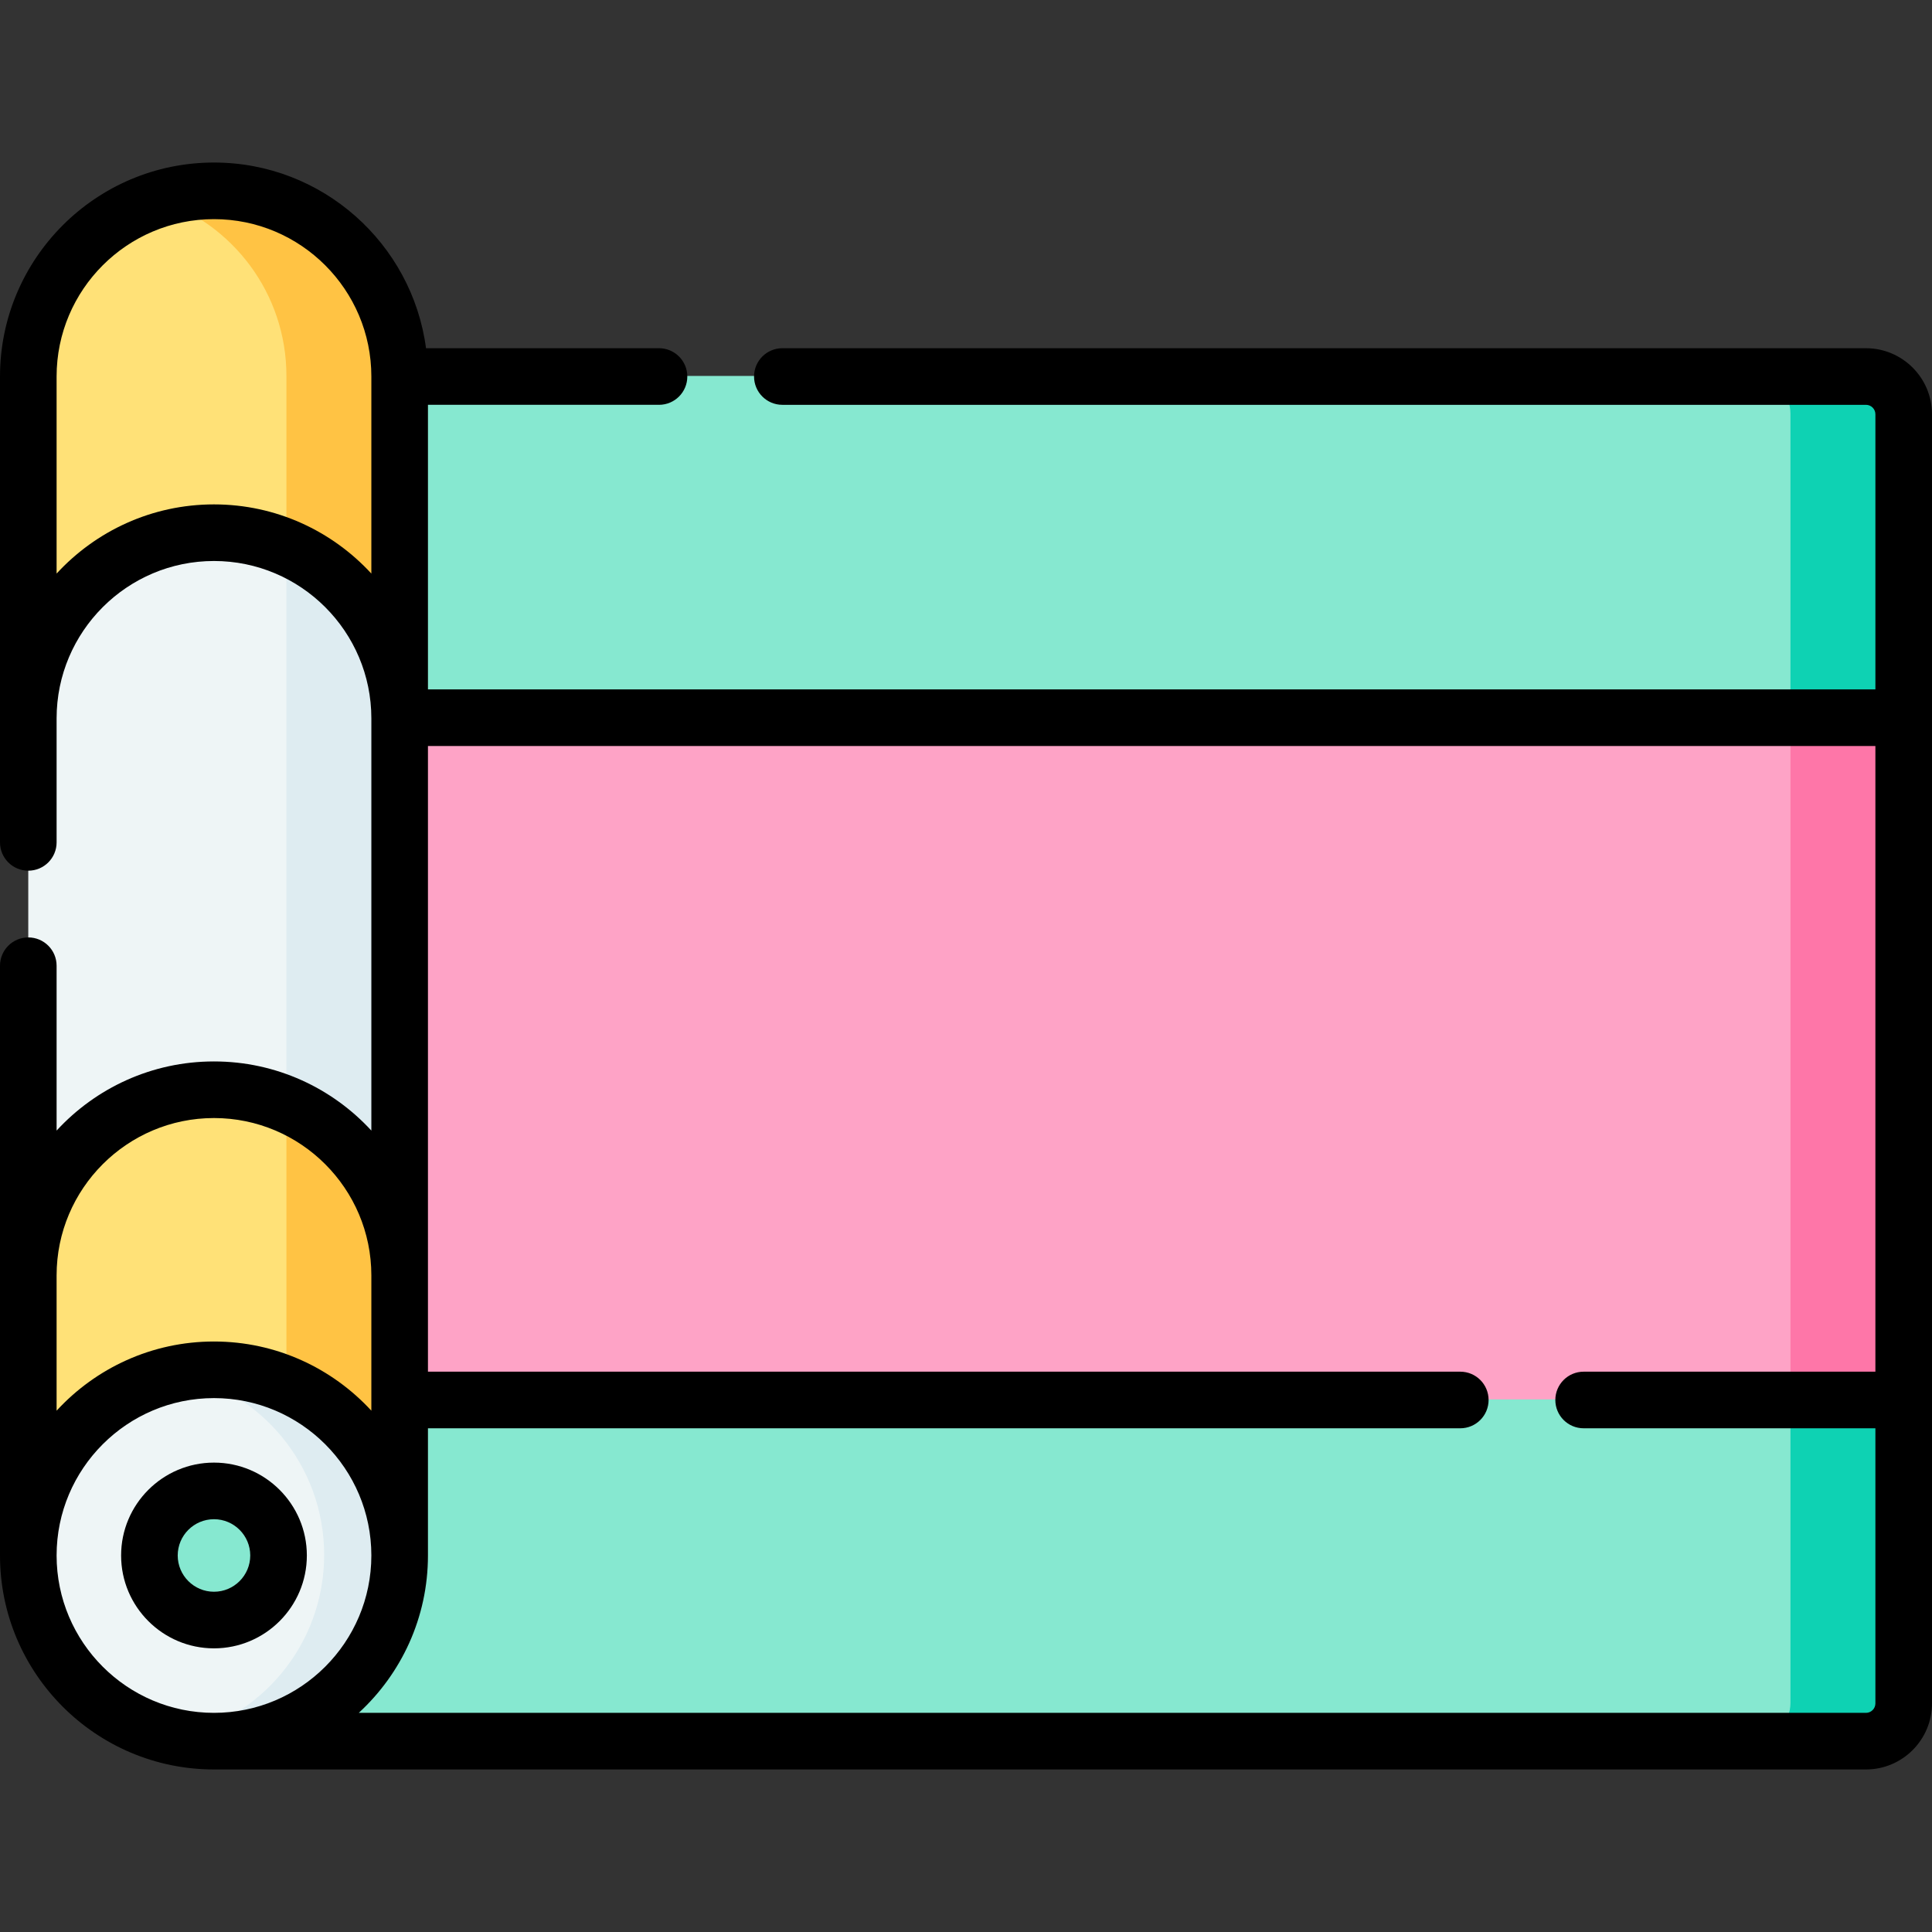 <svg id="Capa_1" enable-background="new 0 0 512 512" height="512" viewBox="0 0 512 512" width="512" xmlns="http://www.w3.org/2000/svg"><rect x="0" y="0" width="512" height="512" fill="#333333" stroke="none"/><g><g><g><path d="m475.491 99.623h-418.793v361.643h418.793c5.523 0 10-4.477 10-10v-341.643c0-5.523-4.477-10-10-10z" fill="#86e8d0"/><path d="m494.491 99.623h-30c5.523 0 10 4.477 10 10v341.643c0 5.523-4.477 10-10 10h30c5.523 0 10-4.477 10-10v-80.414l-10-102.913 10-77.902v-80.414c0-5.523-4.477-10-10-10z" fill="#0ed2b3"/><path d="m474.491 370.852h-417.793v-180.815h417.793l15 90.408z" fill="#fea3c6"/><path d="m474.491 190.037h30v180.815h-30z" fill="#fe76a8"/><path d="m95.905 412.06h-88.414v-74.219l1-96.469-1-51.153v-90.596c0-20.382 12.392-37.87 30.053-45.34 5.887-2.49 12.359-2.867 19.153-2.867 27.176 0 39.207 21.03 39.207 48.207v312.437z" fill="#ffe177"/><path d="m56.698 50.416c-5.232 0-10.27.824-15 2.337 19.839 6.344 34.207 24.926 34.207 46.87v312.437h30v-74.219l-2.952-106.103 2.952-48.585v-83.53c0-27.176-22.031-49.207-49.207-49.207z" fill="#ffc344"/><path d="m75.852 292.501c-5.887-2.49-12.359-3.867-19.153-3.867-27.176 0-49.207 22.031-49.207 49.207v-147.623c0-27.176 22.03-49.207 49.207-49.207 6.815 0 13.306 1.385 19.207 3.89 17.632 7.483 19.999 44.956 19.999 65.317z" fill="#eef5f6"/><path d="m105.905 337.841v-147.623c0-20.361-12.368-37.833-30-45.316v147.623c17.632 7.483 30 24.954 30 45.316z" fill="#deecf1"/><path d="m95.905 412.06c0 27.176-12.031 48.207-39.207 48.207-3.397 0-6.714.656-9.917 0-22.423-4.588-39.29-24.428-39.29-48.207 0-23.749 16.825-43.569 39.206-48.19 3.229-.667 6.574-.017 10-.017 27.177 0 39.208 21.031 39.208 48.207z" fill="#eef5f6"/><path d="m56.698 362.853c-3.427 0-6.771.352-10 1.019 22.381 4.621 39.207 24.438 39.207 48.188 0 23.749-16.826 43.567-39.207 48.188 3.229.667 6.573 1.019 10 1.019 27.176 0 49.207-22.031 49.207-49.207s-22.031-49.207-49.207-49.207z" fill="#deecf1"/><circle cx="56.698" cy="412.06" fill="#86e8d0" r="17.111"/></g></g><g><path d="m81.318 412.218c0-13.571-11.041-24.611-24.611-24.611-13.571 0-24.612 11.041-24.612 24.611s11.041 24.611 24.612 24.611c13.57.001 24.611-11.04 24.611-24.611zm-34.223 0c0-5.3 4.313-9.611 9.612-9.611s9.611 4.312 9.611 9.611-4.311 9.611-9.611 9.611-9.612-4.311-9.612-9.611z"/><path d="m0 412.218c0 31.268 25.438 56.707 56.707 56.707h437.793c9.649 0 17.5-7.851 17.5-17.5v-341.643c0-9.649-7.851-17.5-17.5-17.5h-287.168c-4.143 0-7.5 3.358-7.5 7.5s3.357 7.5 7.5 7.5h287.168c1.379 0 2.5 1.122 2.5 2.5v72.914h-383.587v-75.414h61.232c4.143 0 7.5-3.358 7.5-7.5s-3.357-7.5-7.5-7.5h-61.744c-3.683-27.734-27.471-49.207-56.195-49.207-31.268 0-56.706 25.439-56.706 56.707v123.46c0 4.142 3.357 7.5 7.5 7.5s7.5-3.358 7.5-7.5v-32.865c0-22.997 18.71-41.707 41.707-41.707s41.706 18.71 41.706 41.707v109.24c-10.37-11.259-25.229-18.324-41.707-18.324s-31.336 7.064-41.706 18.324v-43.689c0-4.142-3.357-7.5-7.5-7.5s-7.5 3.358-7.5 7.5v156.29zm56.706-278.548c-16.48 0-31.336 7.072-41.706 18.335v-52.223c0-22.997 18.71-41.707 41.707-41.707s41.706 18.709 41.706 41.707v52.224c-10.37-11.264-25.226-18.336-41.707-18.336zm-41.706 204.33c0-22.997 18.71-41.707 41.707-41.707s41.706 18.709 41.706 41.707v35.847c-10.37-11.263-25.226-18.335-41.706-18.335-16.481 0-31.337 7.072-41.707 18.335zm0 74.218c0-22.997 18.71-41.707 41.707-41.707s41.706 18.71 41.706 41.707-18.709 41.707-41.706 41.707-41.707-18.71-41.707-41.707zm98.413-214.522h383.587v165.815h-77.32c-4.143 0-7.5 3.358-7.5 7.5s3.357 7.5 7.5 7.5h77.32v72.914c0 1.378-1.121 2.5-2.5 2.5h-399.422c11.262-10.37 18.335-25.226 18.335-41.707v-33.707h273.58c4.143 0 7.5-3.358 7.5-7.5s-3.357-7.5-7.5-7.5h-273.58z"/></g></g></svg>